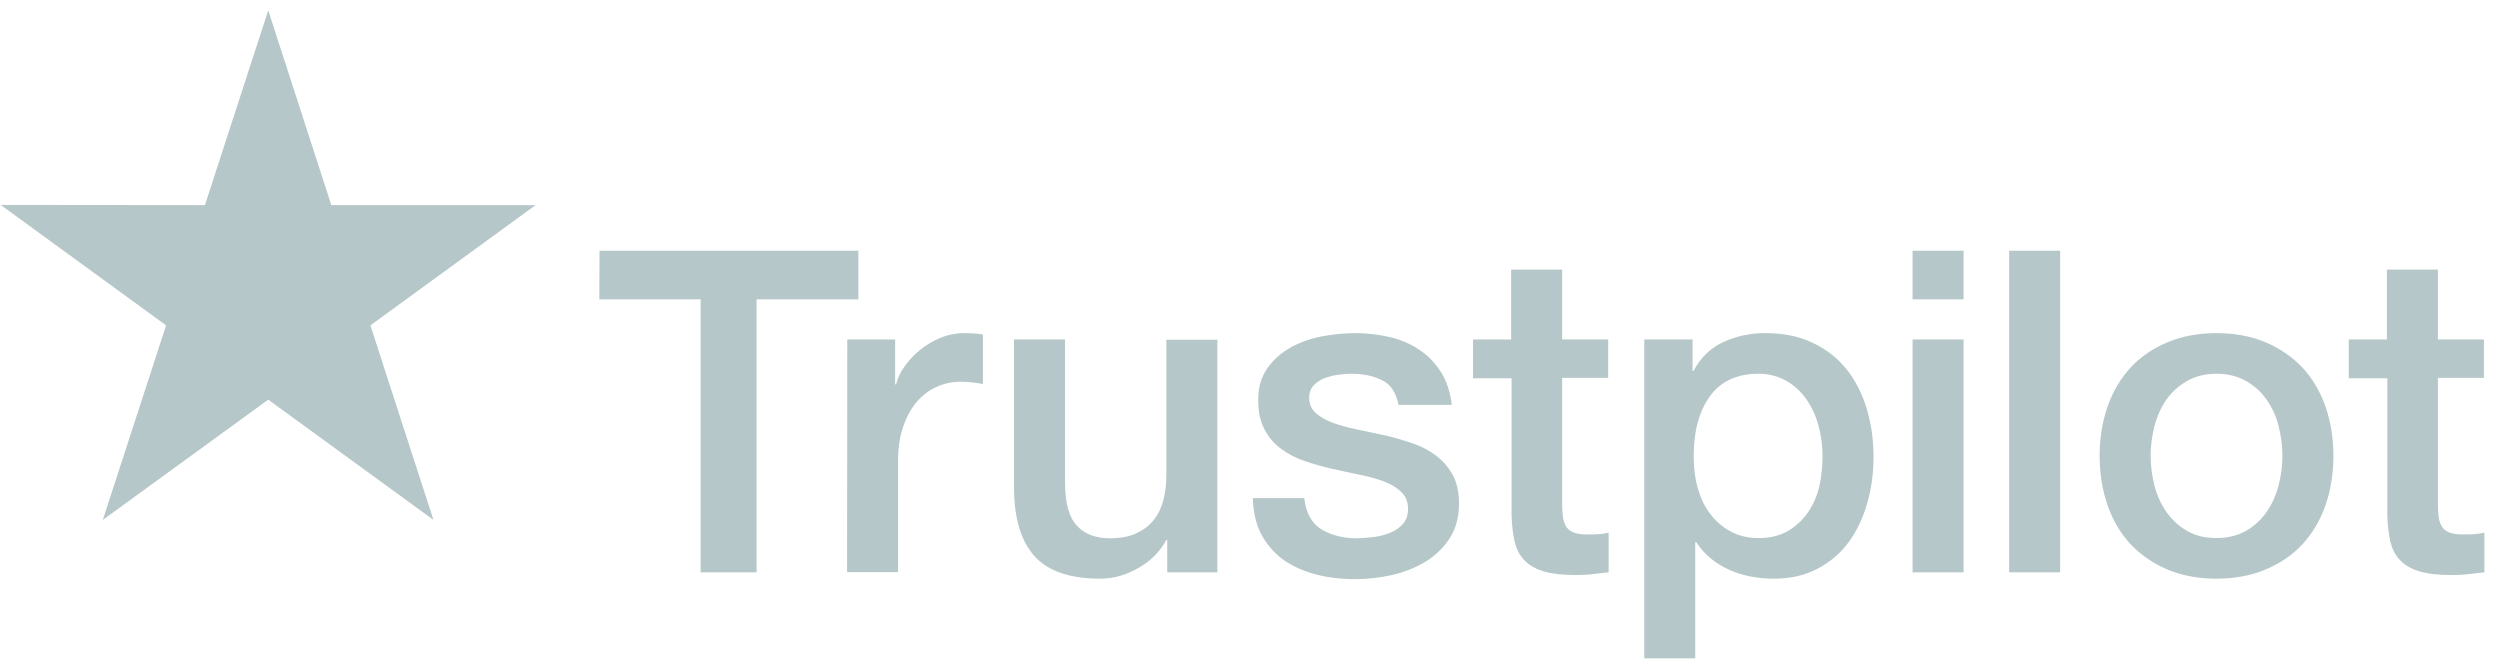 <svg width="132" height="35" viewBox="0 0 132 35" fill="none" xmlns="http://www.w3.org/2000/svg">
<path d="M31.655 13.24H45.321V15.804H39.947V30.219H36.993V15.804H31.643L31.655 13.24ZM44.737 17.925H47.263V20.297H47.31C47.394 19.962 47.549 19.638 47.775 19.327C48.001 19.015 48.275 18.716 48.597 18.464C48.919 18.2 49.276 17.997 49.669 17.829C50.062 17.673 50.468 17.589 50.873 17.589C51.182 17.589 51.409 17.601 51.528 17.613C51.647 17.625 51.766 17.649 51.897 17.661V20.273C51.707 20.237 51.516 20.213 51.313 20.189C51.111 20.166 50.92 20.154 50.73 20.154C50.277 20.154 49.848 20.249 49.443 20.429C49.038 20.609 48.692 20.884 48.395 21.232C48.097 21.591 47.858 22.023 47.68 22.55C47.501 23.077 47.417 23.676 47.417 24.359V30.207H44.725L44.737 17.925ZM64.276 30.219H61.631V28.505H61.584C61.25 29.128 60.761 29.62 60.106 29.991C59.451 30.363 58.784 30.554 58.105 30.554C56.496 30.554 55.329 30.159 54.614 29.356C53.899 28.553 53.541 27.343 53.541 25.725V17.925H56.234V25.462C56.234 26.54 56.437 27.307 56.854 27.75C57.259 28.194 57.843 28.421 58.581 28.421C59.153 28.421 59.618 28.337 59.999 28.158C60.38 27.978 60.69 27.75 60.916 27.451C61.155 27.163 61.321 26.804 61.429 26.396C61.536 25.989 61.584 25.546 61.584 25.066V17.937H64.276V30.219ZM68.863 26.277C68.947 27.067 69.244 27.619 69.757 27.942C70.281 28.254 70.9 28.421 71.627 28.421C71.877 28.421 72.163 28.397 72.485 28.361C72.807 28.326 73.117 28.242 73.391 28.134C73.677 28.026 73.903 27.858 74.094 27.643C74.272 27.427 74.356 27.151 74.344 26.804C74.332 26.456 74.201 26.169 73.962 25.953C73.724 25.725 73.426 25.558 73.057 25.414C72.688 25.282 72.271 25.162 71.794 25.066C71.317 24.971 70.841 24.863 70.352 24.755C69.852 24.647 69.364 24.503 68.899 24.347C68.434 24.192 68.017 23.976 67.648 23.7C67.279 23.437 66.981 23.089 66.766 22.67C66.54 22.25 66.433 21.735 66.433 21.112C66.433 20.441 66.599 19.89 66.921 19.435C67.243 18.979 67.66 18.62 68.148 18.344C68.649 18.069 69.197 17.877 69.804 17.757C70.412 17.649 70.996 17.589 71.544 17.589C72.175 17.589 72.783 17.661 73.355 17.793C73.927 17.925 74.451 18.14 74.916 18.452C75.38 18.752 75.761 19.147 76.071 19.626C76.381 20.106 76.572 20.693 76.655 21.376H73.843C73.712 20.729 73.426 20.285 72.962 20.07C72.497 19.842 71.961 19.734 71.365 19.734C71.174 19.734 70.948 19.746 70.686 19.782C70.424 19.818 70.186 19.878 69.947 19.962C69.721 20.046 69.53 20.177 69.364 20.345C69.209 20.513 69.125 20.729 69.125 21.004C69.125 21.34 69.244 21.603 69.471 21.807C69.697 22.011 69.995 22.179 70.364 22.322C70.734 22.454 71.151 22.574 71.627 22.67C72.104 22.766 72.592 22.874 73.093 22.981C73.581 23.089 74.058 23.233 74.534 23.389C75.011 23.545 75.428 23.76 75.797 24.036C76.167 24.311 76.464 24.647 76.691 25.054C76.917 25.462 77.036 25.977 77.036 26.576C77.036 27.307 76.87 27.918 76.536 28.433C76.202 28.937 75.773 29.356 75.249 29.668C74.725 29.979 74.129 30.219 73.486 30.363C72.843 30.506 72.199 30.578 71.568 30.578C70.793 30.578 70.078 30.494 69.423 30.315C68.768 30.135 68.196 29.871 67.719 29.524C67.243 29.164 66.862 28.721 66.588 28.194C66.314 27.666 66.171 27.032 66.147 26.3H68.863V26.277ZM77.751 17.925H79.788V14.234H82.481V17.925H84.912V19.95H82.481V26.516C82.481 26.804 82.493 27.043 82.517 27.259C82.541 27.463 82.6 27.642 82.684 27.786C82.767 27.93 82.898 28.038 83.077 28.11C83.255 28.182 83.482 28.218 83.792 28.218C83.982 28.218 84.173 28.218 84.364 28.206C84.554 28.194 84.745 28.17 84.935 28.122V30.219C84.638 30.255 84.34 30.279 84.066 30.315C83.78 30.351 83.494 30.363 83.196 30.363C82.481 30.363 81.909 30.291 81.48 30.159C81.051 30.027 80.706 29.823 80.468 29.56C80.217 29.296 80.062 28.973 79.967 28.577C79.884 28.182 79.824 27.726 79.812 27.223V19.974H77.775V17.925H77.751ZM86.818 17.925H89.368V19.59H89.415C89.796 18.872 90.321 18.368 91 18.057C91.679 17.745 92.406 17.589 93.204 17.589C94.169 17.589 95.003 17.757 95.718 18.105C96.433 18.44 97.028 18.907 97.505 19.506C97.981 20.106 98.327 20.801 98.565 21.591C98.804 22.382 98.923 23.233 98.923 24.132C98.923 24.959 98.816 25.761 98.601 26.528C98.387 27.307 98.065 27.99 97.636 28.589C97.207 29.188 96.659 29.656 95.992 30.015C95.325 30.375 94.55 30.554 93.645 30.554C93.252 30.554 92.858 30.518 92.465 30.446C92.072 30.375 91.691 30.255 91.333 30.099C90.976 29.943 90.63 29.739 90.333 29.488C90.023 29.236 89.773 28.949 89.558 28.625H89.51V34.76H86.818V17.925ZM96.23 24.084C96.23 23.533 96.159 22.993 96.016 22.466C95.873 21.939 95.658 21.484 95.372 21.076C95.086 20.669 94.729 20.345 94.312 20.106C93.883 19.866 93.395 19.734 92.847 19.734C91.715 19.734 90.857 20.13 90.285 20.92C89.713 21.711 89.427 22.766 89.427 24.084C89.427 24.707 89.499 25.282 89.653 25.809C89.808 26.337 90.023 26.792 90.333 27.175C90.63 27.559 90.988 27.858 91.405 28.074C91.822 28.302 92.31 28.409 92.858 28.409C93.478 28.409 93.99 28.278 94.419 28.026C94.848 27.774 95.194 27.439 95.468 27.043C95.742 26.636 95.944 26.181 96.063 25.666C96.171 25.15 96.23 24.623 96.23 24.084ZM100.984 13.24H103.677V15.804H100.984V13.24ZM100.984 17.925H103.677V30.219H100.984V17.925ZM106.083 13.24H108.776V30.219H106.083V13.24ZM117.032 30.554C116.055 30.554 115.186 30.387 114.423 30.063C113.661 29.739 113.017 29.284 112.481 28.721C111.957 28.146 111.552 27.463 111.278 26.672C111.004 25.881 110.861 25.006 110.861 24.06C110.861 23.125 111.004 22.262 111.278 21.472C111.552 20.681 111.957 19.998 112.481 19.423C113.005 18.848 113.661 18.404 114.423 18.081C115.186 17.757 116.055 17.589 117.032 17.589C118.009 17.589 118.879 17.757 119.642 18.081C120.404 18.404 121.047 18.86 121.584 19.423C122.108 19.998 122.513 20.681 122.787 21.472C123.061 22.262 123.204 23.125 123.204 24.06C123.204 25.006 123.061 25.881 122.787 26.672C122.513 27.463 122.108 28.146 121.584 28.721C121.059 29.296 120.404 29.739 119.642 30.063C118.879 30.387 118.009 30.554 117.032 30.554ZM117.032 28.409C117.628 28.409 118.152 28.278 118.593 28.026C119.034 27.774 119.391 27.439 119.677 27.031C119.963 26.624 120.166 26.157 120.309 25.642C120.44 25.126 120.511 24.599 120.511 24.06C120.511 23.533 120.44 23.017 120.309 22.49C120.178 21.963 119.963 21.508 119.677 21.1C119.391 20.693 119.034 20.369 118.593 20.118C118.152 19.866 117.628 19.734 117.032 19.734C116.437 19.734 115.912 19.866 115.472 20.118C115.031 20.369 114.673 20.705 114.387 21.1C114.101 21.508 113.899 21.963 113.756 22.49C113.625 23.017 113.553 23.533 113.553 24.06C113.553 24.599 113.625 25.126 113.756 25.642C113.887 26.157 114.101 26.624 114.387 27.031C114.673 27.439 115.031 27.774 115.472 28.026C115.912 28.29 116.437 28.409 117.032 28.409ZM123.99 17.925H126.028V14.234H128.72V17.925H131.151V19.95H128.72V26.516C128.72 26.804 128.732 27.043 128.756 27.259C128.78 27.463 128.839 27.642 128.923 27.786C129.006 27.93 129.137 28.038 129.316 28.11C129.495 28.182 129.721 28.218 130.031 28.218C130.221 28.218 130.412 28.218 130.603 28.206C130.793 28.194 130.984 28.17 131.175 28.122V30.219C130.877 30.255 130.579 30.279 130.305 30.315C130.019 30.351 129.733 30.363 129.435 30.363C128.72 30.363 128.148 30.291 127.719 30.159C127.291 30.027 126.945 29.823 126.707 29.56C126.457 29.296 126.302 28.973 126.206 28.577C126.123 28.182 126.063 27.726 126.051 27.223V19.974H124.014V17.925H123.99Z" fill="#B5C7C8"/>
<path d="M28.28 10.83H17.494L14.163 0.548L10.821 10.83L0.035 10.819L8.77 17.18L5.428 27.452L14.163 21.101L22.887 27.452L19.556 17.18L28.28 10.83Z" fill="#B5C7C8"/>
<path d="M20.1 18.931L19.375 16.686L14.158 20.472L20.1 18.931Z" fill="#B5C7C8"/>
</svg>
